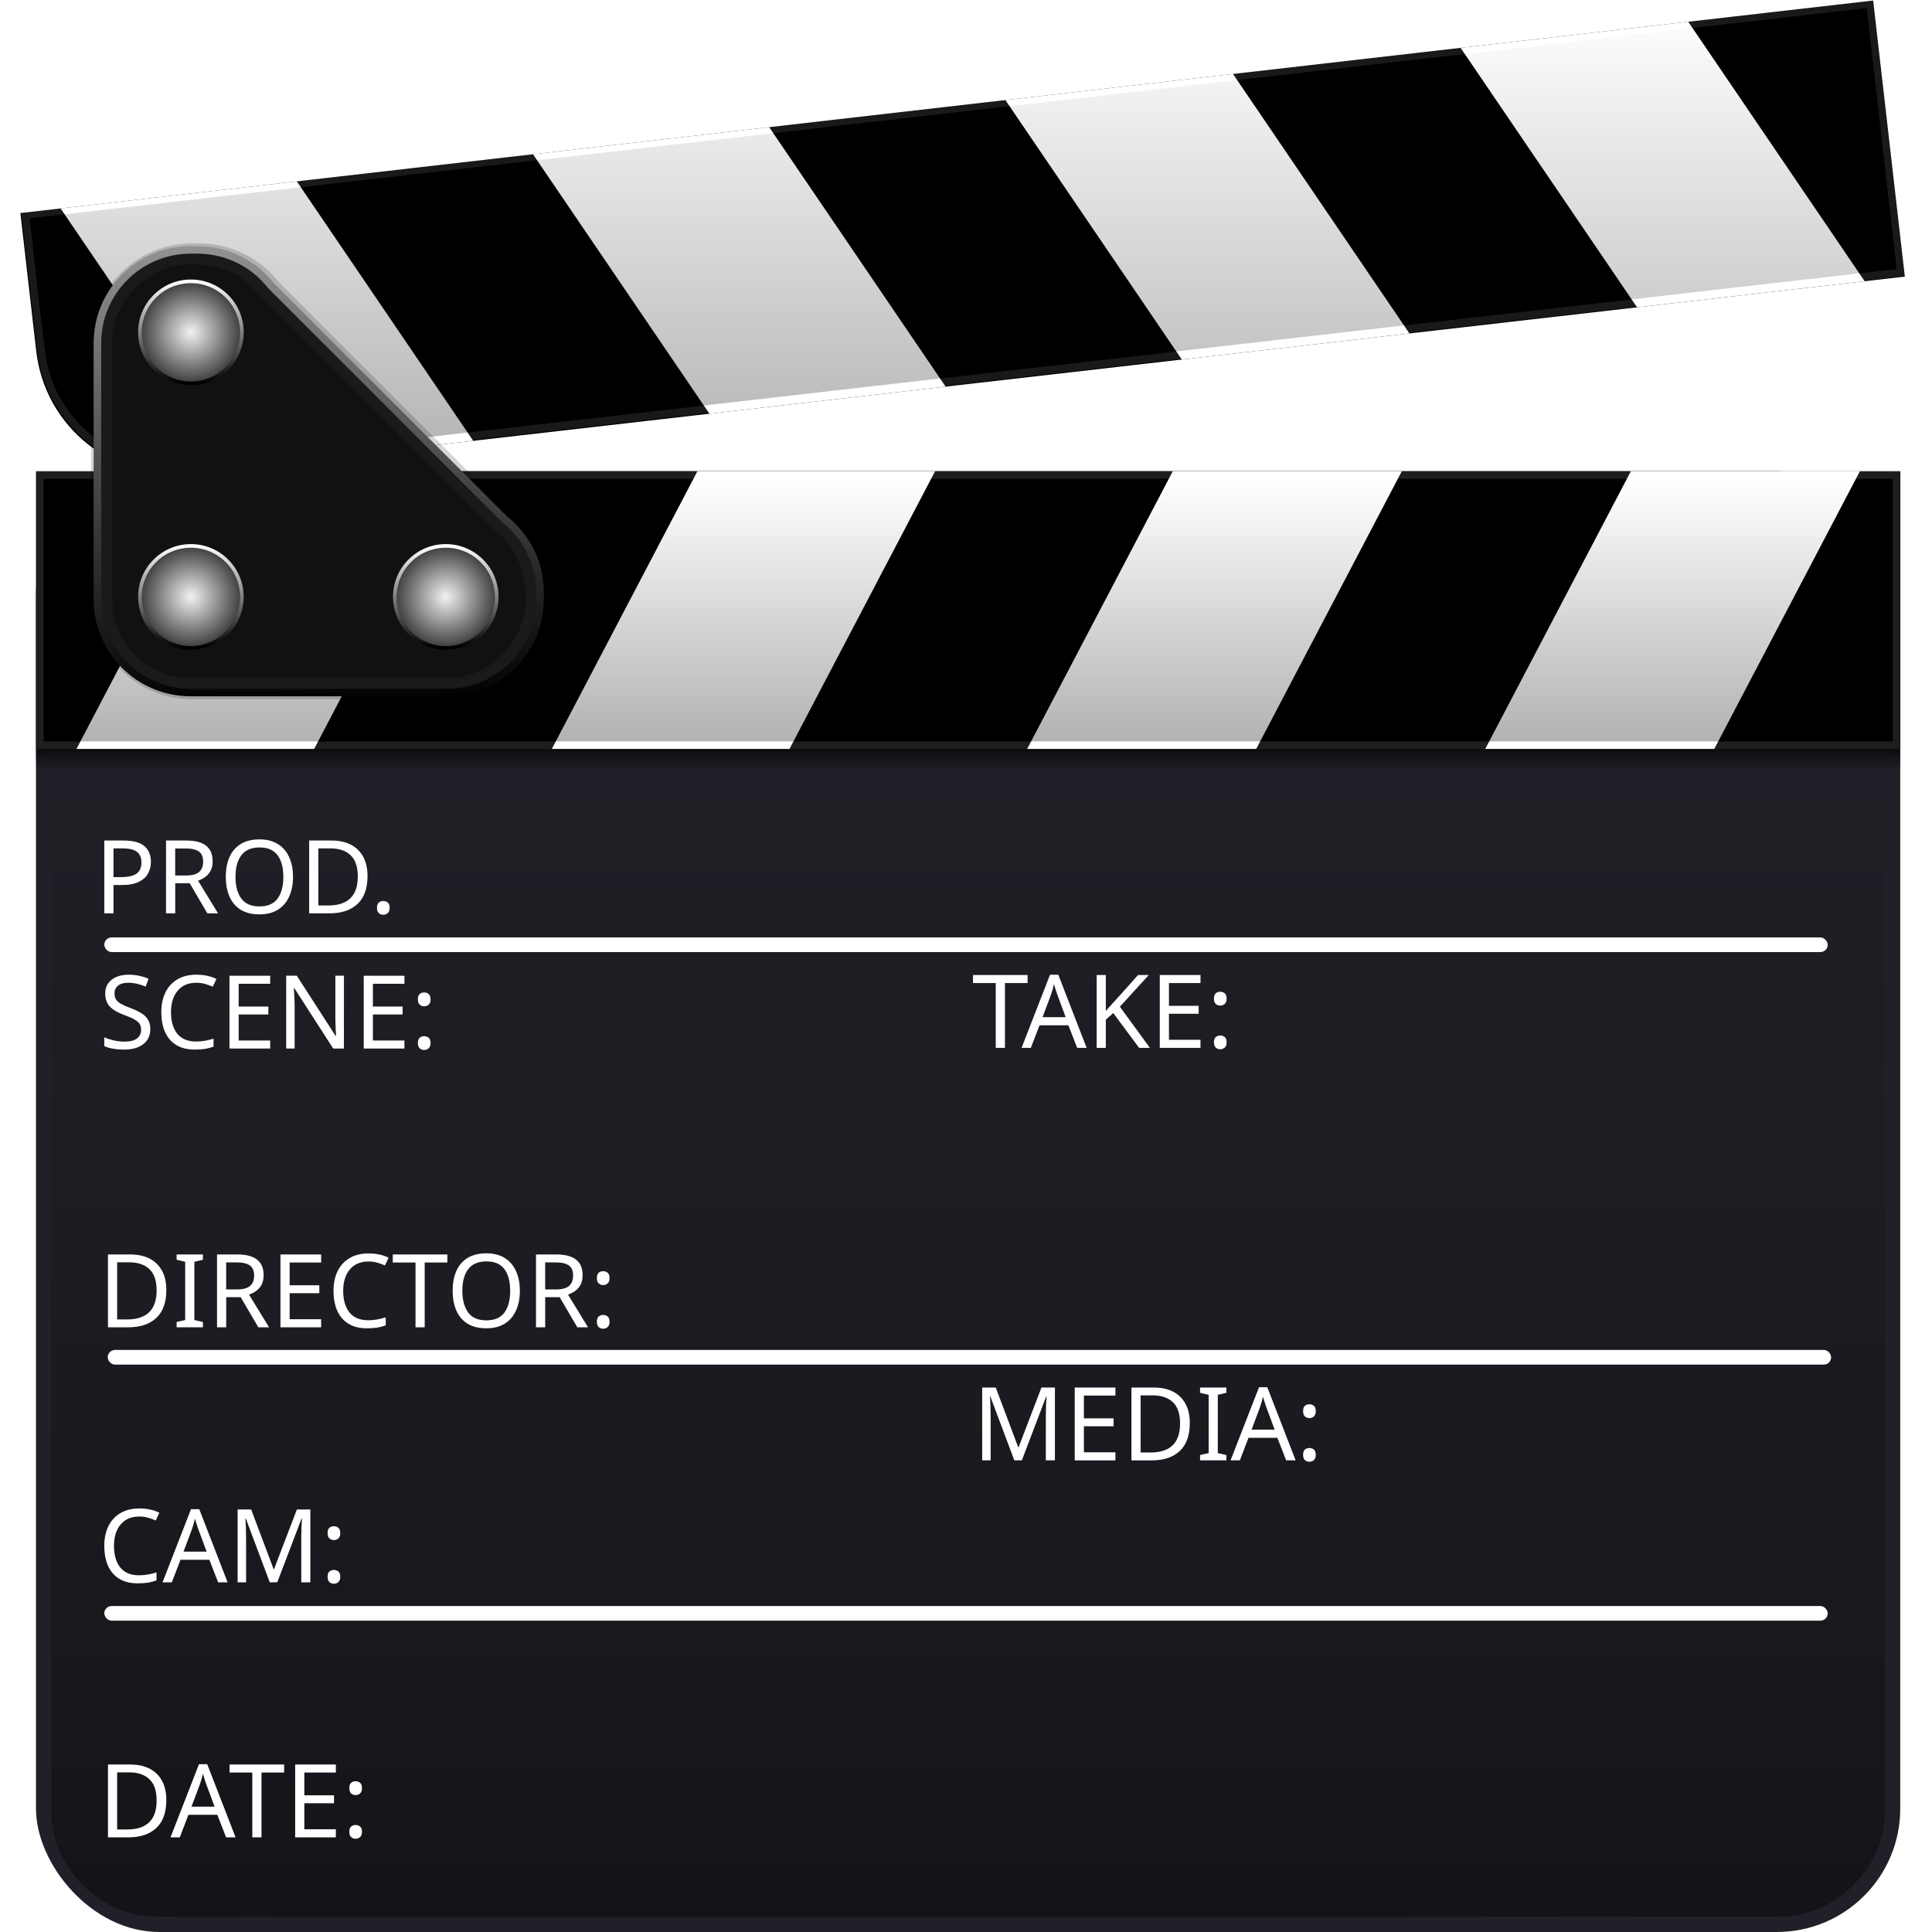 <?xml version="1.0" encoding="UTF-8" standalone="no"?>
<!-- Created with Inkscape (http://www.inkscape.org/) -->

<svg
   width="512"
   height="512"
   viewBox="0 0 135.467 135.467"
   version="1.1"
   id="svg5"
   inkscape:version="1.4 (e7c3feb100, 2024-10-09)"
   sodipodi:docname="mplayer.svg"
   xmlns:inkscape="http://www.inkscape.org/namespaces/inkscape"
   xmlns:sodipodi="http://sodipodi.sourceforge.net/DTD/sodipodi-0.dtd"
   xmlns:xlink="http://www.w3.org/1999/xlink"
   xmlns="http://www.w3.org/2000/svg"
   xmlns:svg="http://www.w3.org/2000/svg"
   xmlns:rdf="http://www.w3.org/1999/02/22-rdf-syntax-ns#"
   xmlns:cc="http://creativecommons.org/ns#"
   xmlns:dc="http://purl.org/dc/elements/1.1/">&gt;
  <sodipodi:namedview
   id="namedview7"
   pagecolor="#505050"
   bordercolor="#ffffff"
   borderopacity="1"
   inkscape:showpageshadow="0"
   inkscape:pageopacity="0"
   inkscape:pagecheckerboard="1"
   inkscape:deskcolor="#505050"
   inkscape:document-units="px"
   showgrid="false"
   inkscape:zoom="2.2428544"
   inkscape:cx="215.79644"
   inkscape:cy="311.4335"
   inkscape:window-width="3256"
   inkscape:window-height="1080"
   inkscape:window-x="1864"
   inkscape:window-y="0"
   inkscape:window-maximized="0"
   inkscape:current-layer="layer1" />
<defs
   id="defs2">
  <linearGradient
     inkscape:collect="always"
     id="linearGradient49895">
    <stop
       style="stop-color:#000000;stop-opacity:1;"
       offset="0"
       id="stop49891" />
    <stop
       style="stop-color:#1a1a1a;stop-opacity:0;"
       offset="1"
       id="stop49893" />
  </linearGradient>
  <linearGradient
     inkscape:collect="always"
     id="linearGradient45917">
    <stop
       style="stop-color:#000000;stop-opacity:1;"
       offset="0"
       id="stop45913" />
    <stop
       style="stop-color:#000000;stop-opacity:0;"
       offset="1"
       id="stop45915" />
  </linearGradient>
  <linearGradient
     inkscape:collect="always"
     id="linearGradient43600">
    <stop
       style="stop-color:#000000;stop-opacity:1;"
       offset="0"
       id="stop43596" />
    <stop
       style="stop-color:#000000;stop-opacity:0;"
       offset="1"
       id="stop43598" />
  </linearGradient>
  <linearGradient
     inkscape:collect="always"
     id="linearGradient29040">
    <stop
       style="stop-color:#000000;stop-opacity:1;"
       offset="0"
       id="stop29036" />
    <stop
       style="stop-color:#000000;stop-opacity:0;"
       offset="1"
       id="stop29038" />
  </linearGradient>
  <linearGradient
     inkscape:collect="always"
     id="linearGradient12859">
    <stop
       style="stop-color:#020202;stop-opacity:1;"
       offset="0"
       id="stop12855" />
    <stop
       style="stop-color:#939393;stop-opacity:1;"
       offset="1"
       id="stop12857" />
  </linearGradient>
  <linearGradient
     inkscape:collect="always"
     id="linearGradient8106">
    <stop
       style="stop-color:#000000;stop-opacity:1;"
       offset="0"
       id="stop8102" />
    <stop
       style="stop-color:#ffffff;stop-opacity:1;"
       offset="1"
       id="stop8104" />
  </linearGradient>
  <linearGradient
     inkscape:collect="always"
     id="linearGradient6570">
    <stop
       style="stop-color:#f2f2f2;stop-opacity:1;"
       offset="0"
       id="stop6566" />
    <stop
       style="stop-color:#3d3d3d;stop-opacity:1;"
       offset="1"
       id="stop6568" />
  </linearGradient>
  <radialGradient
     inkscape:collect="always"
     xlink:href="#linearGradient6570"
     id="radialGradient6572"
     cx="11.14"
     cy="-15.45"
     fx="11.14"
     fy="-15.45"
     r="3.704"
     gradientUnits="userSpaceOnUse"
     gradientTransform="matrix(0,-0.965,0.965,0,28.293,34.05)" />
  <linearGradient
     inkscape:collect="always"
     xlink:href="#linearGradient8106"
     id="linearGradient8108"
     x1="11.257"
     y1="22.93"
     x2="11.257"
     y2="15.522"
     gradientUnits="userSpaceOnUse"
     gradientTransform="matrix(0.965,0,0,0.965,2.523,4.748)" />
  <radialGradient
     inkscape:collect="always"
     xlink:href="#linearGradient6570"
     id="radialGradient6572-6"
     cx="11.14"
     cy="-15.45"
     fx="11.14"
     fy="-15.45"
     r="3.704"
     gradientUnits="userSpaceOnUse"
     gradientTransform="matrix(0,-0.965,0.965,0,28.293,52.601)" />
  <linearGradient
     inkscape:collect="always"
     xlink:href="#linearGradient8106"
     id="linearGradient9042"
     gradientUnits="userSpaceOnUse"
     x1="11.257"
     y1="22.93"
     x2="11.257"
     y2="15.522"
     gradientTransform="matrix(0.965,0,0,0.965,2.523,23.3)" />
  <radialGradient
     inkscape:collect="always"
     xlink:href="#linearGradient6570"
     id="radialGradient6572-2"
     cx="11.14"
     cy="-15.45"
     fx="11.14"
     fy="-15.45"
     r="3.704"
     gradientUnits="userSpaceOnUse"
     gradientTransform="matrix(0,-0.965,0.965,0,46.164,52.601)" />
  <linearGradient
     inkscape:collect="always"
     xlink:href="#linearGradient8106"
     id="linearGradient9074"
     gradientUnits="userSpaceOnUse"
     x1="11.257"
     y1="22.93"
     x2="11.257"
     y2="15.522"
     gradientTransform="matrix(0.965,0,0,0.965,20.394,23.3)" />
  <filter
     inkscape:collect="always"
     style="color-interpolation-filters:sRGB"
     id="filter11317"
     x="-0.031"
     y="-0.031"
     width="1.061"
     height="1.061">
    <feGaussianBlur
       inkscape:collect="always"
       stdDeviation="0.385"
       id="feGaussianBlur11319" />
  </filter>
  <linearGradient
     inkscape:collect="always"
     xlink:href="#linearGradient12859"
     id="linearGradient12861"
     x1="18.546"
     y1="46.089"
     x2="17.579"
     y2="12.548"
     gradientUnits="userSpaceOnUse"
     gradientTransform="matrix(0.965,0,0,0.965,2.523,4.748)" />
  <filter
     inkscape:collect="always"
     style="color-interpolation-filters:sRGB"
     id="filter15856"
     x="-0.012"
     y="-0.012"
     width="1.024"
     height="1.024">
    <feGaussianBlur
       inkscape:collect="always"
       stdDeviation="0.168"
       id="feGaussianBlur15858" />
  </filter>
  <linearGradient
     inkscape:collect="always"
     xlink:href="#linearGradient29040"
     id="linearGradient29042"
     x1="-123.121"
     y1="117.533"
     x2="-123.121"
     y2="119.18"
     gradientUnits="userSpaceOnUse"
     gradientTransform="matrix(1,0,0,0.907,191.003,-54.032)" />
  <linearGradient
     inkscape:collect="always"
     xlink:href="#linearGradient43600"
     id="linearGradient43602"
     x1="-14.542"
     y1="-11.744"
     x2="-14.542"
     y2="-30.164"
     gradientUnits="userSpaceOnUse"
     gradientTransform="translate(82.424,63.731)" />
  <linearGradient
     inkscape:collect="always"
     xlink:href="#linearGradient45917"
     id="linearGradient45919"
     x1="-58.224"
     y1="28.552"
     x2="-58.224"
     y2="-3.486"
     gradientUnits="userSpaceOnUse"
     gradientTransform="translate(125.753,4.052)" />
  <linearGradient
     inkscape:collect="always"
     xlink:href="#linearGradient49895"
     id="linearGradient49897"
     x1="-80.689"
     y1="139.342"
     x2="-80.689"
     y2="39.013"
     gradientUnits="userSpaceOnUse"
     gradientTransform="translate(148.571,-4.925)" />
</defs>
<g
   inkscape:label="Layer 1"
   inkscape:groupmode="layer"
   id="layer1">
  <rect
     style="display:inline;fill:#202028;fill-opacity:1;stroke-width:1.328;stroke-linecap:round;stroke-linejoin:round;paint-order:stroke fill markers"
     id="rect792"
     width="130.718"
     height="102.427"
     x="2.523"
     y="33.039"
     ry="8.651" />
  <path
     id="rect792-5"
     style="opacity:0.4;mix-blend-mode:luminosity;fill:url(#linearGradient49897);fill-opacity:1;stroke:none;stroke-width:1.328;stroke-linecap:round;stroke-linejoin:round;paint-order:stroke fill markers"
     d="m 121.353,34.113 c -36.903,-0.023 -73.808,-0.011 -110.711,0.007 -3.76,0.177 -7.075,3.575 -7.036,7.365 -0.066,3.044 0.005,6.091 -0.024,9.136 0.003,25.611 -0.013,51.222 0.023,76.833 0.236,3.732 3.623,6.995 7.393,6.937 3.098,0.063 6.199,-0.005 9.298,0.024 34.976,-0.003 69.952,0.014 104.928,-0.023 3.719,-0.235 6.975,-3.601 6.936,-7.357 0.066,-3.044 -0.006,-6.09 0.024,-9.136 -0.003,-25.611 0.013,-51.224 -0.023,-76.834 -0.236,-3.717 -3.594,-6.968 -7.347,-6.937 -1.152,-0.068 -2.307,-0.028 -3.46,-0.014 z" />
  <g
     id="g13333"
     transform="matrix(0.965,0,0,0.965,2.523,4.748)">
    <rect
       style="fill:#000000;stroke-width:1.375;stroke-linecap:round;stroke-linejoin:round;paint-order:stroke fill markers"
       id="rect2354"
       width="135.467"
       height="20.185"
       x="2.7270507e-06"
       y="29.319"
       ry="0" />
    <g
       id="g11818"
       transform="translate(5.478,49.504)">
      <path
         id="rect5008"
         style="fill:#ffffff;stroke-width:1.087;stroke-linecap:round;stroke-linejoin:round;paint-order:stroke fill markers"
         d="M 8.045,-20.185 H 25.314 L 14.731,1e-6 H -2.539 Z"
         sodipodi:nodetypes="ccccc" />
      <path
         id="rect5008-7"
         style="fill:#ffffff;stroke-width:1.087;stroke-linecap:round;stroke-linejoin:round;paint-order:stroke fill markers"
         d="M 42.583,-20.185 H 59.853 L 49.269,1e-6 H 32 Z"
         sodipodi:nodetypes="ccccc" />
      <path
         id="rect5008-3"
         style="fill:#ffffff;stroke-width:1.067;stroke-linecap:round;stroke-linejoin:round;paint-order:stroke fill markers"
         d="M 77.122,-20.185 H 93.764 L 83.181,1e-6 H 66.539 Z"
         sodipodi:nodetypes="ccccc" />
      <path
         id="rect5008-7-2"
         style="fill:#ffffff;stroke-width:1.067;stroke-linecap:round;stroke-linejoin:round;paint-order:stroke fill markers"
         d="m 110.407,-20.185 h 16.642 L 116.465,1e-6 H 99.823 Z"
         sodipodi:nodetypes="ccccc" />
    </g>
  </g>
  <path
     id="rect2354-6"
     style="fill:url(#linearGradient43602);fill-opacity:1;stroke-width:1.327;stroke-linecap:round;stroke-linejoin:round;paint-order:stroke fill markers;opacity:0.3"
     d="m 3.053,51.987 c 43.219,0 86.439,0 129.658,0 0,-6.14 0,-12.28 0,-18.42 -43.219,-10e-7 -86.439,0 -129.658,0 0,6.14 0,12.28 0,18.42 z" />
  <path
     id="rect2354-1"
     style="mix-blend-mode:normal;fill:#ffffff;stroke-width:1.327;stroke-linecap:round;stroke-linejoin:round;paint-order:stroke fill markers;opacity:0.12"
     d="m 2.523,33.039 v 19.478 H 133.241 v -19.478 z m 0.53,0.53 H 132.711 V 51.987 H 3.053 Z" />
  <rect
     style="fill:url(#linearGradient29042);fill-opacity:1;stroke-width:0.367;stroke-linecap:round;stroke-linejoin:round;paint-order:stroke fill markers;opacity:0.6"
     id="rect2354-7"
     width="130.718"
     height="1.493"
     x="2.523"
     y="52.517"
     ry="0" />
  <g
     id="g18226"
     transform="matrix(0.959,-0.11,0.11,0.959,205.963,-42.73)"
     inkscape:transform-center-x="-54.143674"
     inkscape:transform-center-y="-6.7162898">
    <path
       id="rect2354-1-2"
       style="fill:#000000;stroke-width:1.375;stroke-linecap:round;stroke-linejoin:round;paint-order:stroke fill markers"
       d="M -217.316,-35.207 V -45.3 c 0,-5.591 4.502,-10.092 10.093,-10.092 h 57.64 57.641 10.092 v 10.092 10.093 H -91.942 -207.223 Z"
       transform="scale(1,-1)" />
    <g
       id="g11818-2-6"
       transform="matrix(1,0,0,-1,-211.837,35.207)">
      <path
         id="rect5008-70-1"
         style="fill:#ffffff;stroke-width:1.087;stroke-linecap:round;stroke-linejoin:round;paint-order:stroke fill markers"
         d="M 8.045,-20.185 H 25.314 L 14.731,1e-6 H -2.539 Z"
         sodipodi:nodetypes="ccccc" />
      <path
         id="rect5008-7-9-8"
         style="fill:#ffffff;stroke-width:1.087;stroke-linecap:round;stroke-linejoin:round;paint-order:stroke fill markers"
         d="M 42.583,-20.185 H 59.853 L 49.269,1e-6 H 32 Z"
         sodipodi:nodetypes="ccccc" />
      <path
         id="rect5008-3-3-7"
         style="fill:#ffffff;stroke-width:1.067;stroke-linecap:round;stroke-linejoin:round;paint-order:stroke fill markers"
         d="M 77.122,-20.185 H 93.764 L 83.181,1e-6 H 66.539 Z"
         sodipodi:nodetypes="ccccc" />
      <path
         id="rect5008-7-2-6-9"
         style="fill:#ffffff;stroke-width:1.067;stroke-linecap:round;stroke-linejoin:round;paint-order:stroke fill markers"
         d="m 110.407,-20.185 h 16.642 L 116.465,1e-6 H 99.823 Z"
         sodipodi:nodetypes="ccccc" />
    </g>
  </g>
  <path
     id="rect2354-1-2-5"
     style="fill:url(#linearGradient45919);fill-opacity:1;stroke-width:1.327;stroke-linecap:round;stroke-linejoin:round;paint-order:stroke fill markers;opacity:0.3"
     d="M 121.743,1.612 C 81.853,6.176 41.963,10.74 2.073,15.304 c 0.417,3.363 0.704,6.747 1.203,10.098 0.794,3.91 4.398,7.006 8.383,7.197 2.159,0.057 4.292,-0.412 6.438,-0.589 38.296,-4.381 76.592,-8.762 114.887,-13.144 -0.698,-6.1 -1.396,-12.201 -2.094,-18.301 -3.049,0.349 -6.099,0.698 -9.148,1.047 z" />
  <path
     id="rect2354-1-2-3"
     style="fill:#ffffff;stroke-width:1.327;stroke-linecap:round;stroke-linejoin:round;paint-order:stroke fill markers;opacity:0.1"
     d="M 131.357,2.4838218e-4 121.681,1.107 11.162,13.752 l -9.676,1.107 1.107,9.676 c 0.613,5.36 5.422,9.182 10.783,8.568 l 55.26,-6.323 55.26,-6.323 9.675,-1.107 -1.107,-9.675 z M 130.892,0.566 c 0.698,6.1 1.396,12.2 2.094,18.301 -38.296,4.381 -76.592,8.763 -114.888,13.144 -2.148,0.176 -4.282,0.647 -6.442,0.588 C 7.672,32.407 4.069,29.311 3.277,25.402 2.777,22.051 2.489,18.668 2.071,15.304 41.961,10.74 81.851,6.176 121.741,1.613 c 3.05,-0.349 6.1,-0.698 9.15,-1.047 z" />
  <path
     style="color:#000000;mix-blend-mode:normal;fill:#000000;stroke-linecap:round;stroke-linejoin:round;paint-order:stroke fill markers;filter:url(#filter15856);opacity:0.41"
     d="m 11.253,12.548 c -4.13,0 -7.477,3.346 -7.477,7.477 v 18.115 0.473 c 0,4.13 3.347,7.477 7.477,7.477 h 0.475 18.113 c 4.13,-4e-6 7.477,-3.346 7.477,-7.477 v -0.473 c 0,-2.39 -1.118,-4.522 -2.861,-5.889 l 0.061,0.055 -16.955,-16.955 0.055,0.061 C 16.25,13.667 14.118,12.548 11.727,12.548 Z m 0,1.377 h 0.475 c 1.963,0 3.69,0.912 4.805,2.336 a 0.688,0.688 0 0 0 0.057,0.062 L 33.544,33.279 a 0.688,0.688 0 0 0 0.062,0.057 c 1.423,1.115 2.336,2.842 2.336,4.805 v 0.473 c -4e-6,3.392 -2.71,6.102 -6.102,6.102 h -18.113 -0.475 c -3.392,-3e-6 -6.102,-2.71 -6.102,-6.102 V 38.14 20.025 c 0,-3.392 2.71,-6.1 6.102,-6.1 z"
     id="path13672"
     transform="matrix(0.953,0,0,0.953,2.776,5.109)" />
  <path
     id="rect4308"
     style="fill:#1a1a1a;stroke:url(#linearGradient12861);stroke-width:0.529;stroke-linecap:round;stroke-linejoin:round;paint-order:stroke fill markers;stroke-dasharray:none"
     d="m 13.381,17.521 c -3.629,0 -6.551,2.922 -6.551,6.551 v 17.479 0.457 c 7e-7,3.629 2.922,6.55 6.551,6.55 h 0.457 l 17.479,-3e-6 c 3.629,-3e-6 6.551,-2.921 6.551,-6.55 l -10e-7,-0.457 c 0,-2.1 -0.979,-3.962 -2.507,-5.159 L 18.999,20.029 C 17.802,18.501 15.939,17.521 13.839,17.521 Z" />
  <path
     id="rect4308-9"
     style="mix-blend-mode:normal;fill:#000000;stroke-width:1.376;stroke-linecap:round;stroke-linejoin:round;paint-order:stroke fill markers;filter:url(#filter11317);opacity:0.6"
     d="m 10.956,14.306 c -3.092,0.072 -5.735,3.039 -5.425,6.124 -0.003,6.297 -0.053,12.598 0.03,18.893 0.285,2.928 3.15,5.297 6.086,5.01 6.297,0.002 12.598,0.054 18.893,-0.031 2.868,-0.276 5.168,-3.017 5.042,-5.882 0.055,-1.943 -0.881,-3.865 -2.449,-5.014 -5.938,-5.934 -11.885,-11.864 -17.788,-17.829 -1.224,-0.985 -2.834,-1.408 -4.389,-1.271 z"
     transform="matrix(0.965,0,0,0.965,2.523,4.748)" />
  <circle
     style="fill:url(#radialGradient6572);fill-opacity:1;stroke:url(#linearGradient8108);stroke-width:0.255;stroke-linecap:round;stroke-linejoin:round;stroke-dasharray:none;paint-order:stroke fill markers"
     id="path5089"
     cx="13.385"
     cy="23.301"
     r="3.574" />
  <circle
     style="fill:url(#radialGradient6572-6);fill-opacity:1;stroke:url(#linearGradient9042);stroke-width:0.255;stroke-linecap:round;stroke-linejoin:round;stroke-dasharray:none;paint-order:stroke fill markers"
     id="path5089-6"
     cx="13.385"
     cy="41.852"
     r="3.574" />
  <circle
     style="fill:url(#radialGradient6572-2);fill-opacity:1;stroke:url(#linearGradient9074);stroke-width:0.255;stroke-linecap:round;stroke-linejoin:round;stroke-dasharray:none;paint-order:stroke fill markers"
     id="path5089-0"
     cx="31.256"
     cy="41.852"
     r="3.574" />
  <path
     d="m 8.665,58.935 q 1.001,0 1.459,0.393 0.458,0.393 0.458,1.109 0,0.422 -0.193,0.794 -0.186,0.365 -0.637,0.594 Q 9.309,62.054 8.543,62.054 H 7.957 v 1.988 H 7.313 v -5.107 z m -0.057,0.551 H 7.957 v 2.017 h 0.515 q 0.73,0 1.087,-0.236 0.358,-0.236 0.358,-0.801 0,-0.494 -0.315,-0.737 Q 9.287,59.486 8.608,59.486 Z m 4.442,-0.551 q 0.951,0 1.402,0.365 0.458,0.358 0.458,1.087 0,0.408 -0.15,0.68 -0.15,0.272 -0.386,0.436 -0.229,0.157 -0.486,0.25 l 1.402,2.289 h -0.751 l -1.237,-2.11 h -1.016 v 2.11 h -0.644 v -5.107 z m -0.036,0.558 h -0.73 v 1.895 h 0.765 q 0.622,0 0.908,-0.243 0.286,-0.25 0.286,-0.73 0,-0.501 -0.3,-0.708 -0.3,-0.215 -0.93,-0.215 z m 7.532,1.988 q 0,0.794 -0.272,1.388 -0.265,0.587 -0.787,0.916 -0.522,0.329 -1.295,0.329 -0.794,0 -1.323,-0.329 -0.522,-0.329 -0.78,-0.923 -0.257,-0.594 -0.257,-1.388 0,-0.787 0.257,-1.373 0.257,-0.587 0.78,-0.916 0.529,-0.329 1.33,-0.329 0.765,0 1.287,0.329 0.522,0.322 0.787,0.916 0.272,0.587 0.272,1.38 z m -4.034,0 q 0,0.966 0.408,1.524 0.408,0.551 1.273,0.551 0.873,0 1.273,-0.551 0.401,-0.558 0.401,-1.524 0,-0.966 -0.401,-1.509 -0.401,-0.551 -1.266,-0.551 -0.865,0 -1.28,0.551 -0.408,0.544 -0.408,1.509 z m 9.256,-0.043 q 0,1.295 -0.708,1.953 -0.701,0.651 -1.96,0.651 h -1.423 v -5.107 h 1.574 q 0.772,0 1.338,0.286 0.565,0.286 0.873,0.844 0.308,0.551 0.308,1.373 z m -0.68,0.021 q 0,-1.023 -0.508,-1.495 -0.501,-0.479 -1.423,-0.479 h -0.837 v 4.005 h 0.694 q 2.074,0 2.074,-2.031 z m 1.345,2.196 q 0,-0.265 0.129,-0.372 0.129,-0.107 0.308,-0.107 0.186,0 0.315,0.107 0.136,0.107 0.136,0.372 0,0.257 -0.136,0.372 -0.129,0.114 -0.315,0.114 -0.179,0 -0.308,-0.114 -0.129,-0.114 -0.129,-0.372 z"
     id="text20917"
     style="font-size:7.153px;line-height:1.25;fill:#ffffff;stroke-width:0.179"
     aria-label="PROD." />
  <path
     d="m 10.539,72.156 q 0,0.68 -0.494,1.059 -0.494,0.379 -1.33,0.379 -0.429,0 -0.794,-0.064 -0.365,-0.064 -0.608,-0.179 v -0.615 q 0.257,0.114 0.637,0.207 0.386,0.093 0.794,0.093 0.572,0 0.858,-0.222 0.293,-0.222 0.293,-0.601 0,-0.25 -0.107,-0.422 Q 9.681,71.62 9.416,71.477 9.158,71.326 8.693,71.162 8.043,70.926 7.706,70.583 7.377,70.239 7.377,69.646 q 0,-0.408 0.207,-0.694 0.207,-0.293 0.572,-0.451 0.372,-0.157 0.851,-0.157 0.422,0 0.772,0.079 0.35,0.079 0.637,0.207 l -0.2,0.551 Q 9.952,69.066 9.638,68.988 9.33,68.909 8.994,68.909 q -0.479,0 -0.722,0.207 -0.243,0.2 -0.243,0.536 0,0.257 0.107,0.429 0.107,0.172 0.35,0.308 0.243,0.136 0.658,0.293 0.451,0.165 0.758,0.358 0.315,0.186 0.472,0.451 0.165,0.265 0.165,0.665 z m 3.219,-3.247 q -0.823,0 -1.295,0.551 -0.472,0.551 -0.472,1.509 0,0.951 0.436,1.509 0.443,0.551 1.323,0.551 0.336,0 0.637,-0.057 0.3,-0.057 0.587,-0.143 v 0.558 q -0.286,0.107 -0.594,0.157 -0.3,0.05 -0.722,0.05 -0.78,0 -1.302,-0.322 -0.522,-0.322 -0.787,-0.916 -0.257,-0.594 -0.257,-1.395 0,-0.772 0.279,-1.359 0.286,-0.594 0.837,-0.923 0.551,-0.336 1.338,-0.336 0.808,0 1.409,0.3 l -0.257,0.544 q -0.236,-0.107 -0.529,-0.193 -0.286,-0.086 -0.629,-0.086 z m 5.186,4.613 h -2.854 v -5.107 h 2.854 v 0.565 h -2.21 v 1.595 h 2.081 v 0.558 h -2.081 v 1.824 h 2.21 z m 5.171,0 h -0.751 l -2.732,-4.242 h -0.029 q 0.014,0.25 0.036,0.622 0.021,0.372 0.021,0.765 v 2.854 h -0.594 v -5.107 h 0.744 l 2.725,4.227 h 0.029 q -0.007,-0.114 -0.021,-0.343 -0.007,-0.229 -0.021,-0.501 -0.007,-0.272 -0.007,-0.501 v -2.883 h 0.601 z m 4.242,0 h -2.854 v -5.107 h 2.854 v 0.565 h -2.21 v 1.595 h 2.081 v 0.558 h -2.081 v 1.824 h 2.21 z m 0.944,-3.448 q 0,-0.272 0.129,-0.379 0.129,-0.107 0.308,-0.107 0.186,0 0.315,0.107 0.136,0.107 0.136,0.379 0,0.257 -0.136,0.372 -0.129,0.114 -0.315,0.114 -0.179,0 -0.308,-0.114 -0.129,-0.114 -0.129,-0.372 z m 0,3.061 q 0,-0.265 0.129,-0.372 0.129,-0.107 0.308,-0.107 0.186,0 0.315,0.107 0.136,0.107 0.136,0.372 0,0.257 -0.136,0.372 -0.129,0.114 -0.315,0.114 -0.179,0 -0.308,-0.114 -0.129,-0.114 -0.129,-0.372 z"
     id="text20917-0"
     style="font-size:7.153px;line-height:1.25;fill:#ffffff;stroke-width:0.179"
     aria-label="SCENE:" />
  <g
     id="text20917-0-9"
     style="font-size:7.153px;line-height:1.25;fill:#ffffff;stroke-width:0.179"
     aria-label="DIRECTOR:&#10;&#10;CAM:&#10;&#10;DATE:">
    <path
       d="m 11.662,90.463 q 0,1.295 -0.708,1.953 -0.701,0.651 -1.96,0.651 H 7.57 V 87.96 H 9.144 q 0.772,0 1.338,0.286 0.565,0.286 0.873,0.844 0.308,0.551 0.308,1.373 z m -0.68,0.021 q 0,-1.023 -0.508,-1.495 -0.501,-0.479 -1.423,-0.479 h -0.837 v 4.005 h 0.694 q 2.074,0 2.074,-2.031 z m 3.247,2.582 h -1.845 v -0.372 l 0.601,-0.136 v -4.084 l -0.601,-0.143 v -0.372 h 1.845 v 0.372 l -0.601,0.143 v 4.084 l 0.601,0.136 z m 2.396,-5.107 q 0.951,0 1.402,0.365 0.458,0.358 0.458,1.087 0,0.408 -0.15,0.68 -0.15,0.272 -0.386,0.436 -0.229,0.157 -0.486,0.25 l 1.402,2.289 h -0.751 l -1.237,-2.11 h -1.016 v 2.11 h -0.644 v -5.107 z m -0.036,0.558 h -0.73 v 1.895 h 0.765 q 0.622,0 0.908,-0.243 0.286,-0.25 0.286,-0.73 0,-0.501 -0.3,-0.708 -0.3,-0.215 -0.93,-0.215 z m 5.93,4.549 h -2.854 v -5.107 h 2.854 v 0.565 h -2.21 v 1.595 h 2.081 v 0.558 h -2.081 v 1.824 h 2.21 z m 3.312,-4.613 q -0.823,0 -1.295,0.551 -0.472,0.551 -0.472,1.509 0,0.951 0.436,1.509 0.443,0.551 1.323,0.551 0.336,0 0.637,-0.057 0.3,-0.057 0.587,-0.143 v 0.558 q -0.286,0.107 -0.594,0.157 -0.3,0.05 -0.722,0.05 -0.78,0 -1.302,-0.322 -0.522,-0.322 -0.787,-0.916 -0.257,-0.594 -0.257,-1.395 0,-0.772 0.279,-1.359 0.286,-0.594 0.837,-0.923 0.551,-0.336 1.338,-0.336 0.808,0 1.409,0.3 l -0.257,0.544 q -0.236,-0.107 -0.529,-0.193 -0.286,-0.086 -0.629,-0.086 z m 3.948,4.613 h -0.644 v -4.542 h -1.595 v -0.565 h 3.827 v 0.565 h -1.588 z m 6.673,-2.561 q 0,0.794 -0.272,1.388 -0.265,0.587 -0.787,0.916 -0.522,0.329 -1.295,0.329 -0.794,0 -1.323,-0.329 -0.522,-0.329 -0.78,-0.923 -0.257,-0.594 -0.257,-1.388 0,-0.787 0.257,-1.373 0.257,-0.587 0.78,-0.916 0.529,-0.329 1.33,-0.329 0.765,0 1.287,0.329 0.522,0.322 0.787,0.916 0.272,0.587 0.272,1.38 z m -4.034,0 q 0,0.966 0.408,1.524 0.408,0.551 1.273,0.551 0.873,0 1.273,-0.551 0.401,-0.558 0.401,-1.524 0,-0.966 -0.401,-1.509 -0.401,-0.551 -1.266,-0.551 -0.865,0 -1.28,0.551 -0.408,0.544 -0.408,1.509 z m 6.573,-2.546 q 0.951,0 1.402,0.365 0.458,0.358 0.458,1.087 0,0.408 -0.15,0.68 -0.15,0.272 -0.386,0.436 -0.229,0.157 -0.486,0.25 l 1.402,2.289 h -0.751 l -1.237,-2.11 h -1.016 v 2.11 h -0.644 v -5.107 z m -0.036,0.558 h -0.73 v 1.895 h 0.765 q 0.622,0 0.908,-0.243 0.286,-0.25 0.286,-0.73 0,-0.501 -0.3,-0.708 -0.3,-0.215 -0.93,-0.215 z m 2.897,1.102 q 0,-0.272 0.129,-0.379 0.129,-0.107 0.308,-0.107 0.186,0 0.315,0.107 0.136,0.107 0.136,0.379 0,0.257 -0.136,0.372 -0.129,0.114 -0.315,0.114 -0.179,0 -0.308,-0.114 -0.129,-0.114 -0.129,-0.372 z m 0,3.061 q 0,-0.265 0.129,-0.372 0.129,-0.107 0.308,-0.107 0.186,0 0.315,0.107 0.136,0.107 0.136,0.372 0,0.257 -0.136,0.372 -0.129,0.114 -0.315,0.114 -0.179,0 -0.308,-0.114 -0.129,-0.114 -0.129,-0.372 z"
       id="path18" />
    <path
       d="m 9.759,106.335 q -0.823,0 -1.295,0.551 -0.472,0.551 -0.472,1.509 0,0.951 0.436,1.509 0.443,0.551 1.323,0.551 0.336,0 0.637,-0.057 0.3,-0.057 0.587,-0.143 v 0.558 q -0.286,0.107 -0.594,0.157 -0.3,0.05 -0.722,0.05 -0.78,0 -1.302,-0.322 -0.522,-0.322 -0.787,-0.916 -0.257,-0.594 -0.257,-1.395 0,-0.772 0.279,-1.359 0.286,-0.594 0.837,-0.923 0.551,-0.336 1.338,-0.336 0.808,0 1.409,0.3 l -0.257,0.544 q -0.236,-0.107 -0.529,-0.193 -0.286,-0.086 -0.629,-0.086 z m 5.536,4.613 -0.615,-1.581 h -2.024 l -0.608,1.581 h -0.651 l 1.996,-5.128 h 0.579 l 1.988,5.128 z m -1.38,-3.698 q -0.021,-0.057 -0.072,-0.207 -0.05,-0.15 -0.1,-0.308 -0.043,-0.165 -0.072,-0.25 -0.05,0.222 -0.114,0.436 -0.064,0.207 -0.107,0.329 l -0.579,1.545 h 1.616 z m 5,3.698 -1.681,-4.478 h -0.029 q 0.021,0.222 0.036,0.601 0.014,0.372 0.014,0.78 v 3.097 h -0.594 v -5.107 h 0.951 l 1.574,4.184 h 0.029 l 1.602,-4.184 h 0.944 v 5.107 h -0.637 v -3.14 q 0,-0.372 0.014,-0.737 0.021,-0.365 0.036,-0.594 h -0.029 l -1.702,4.47 z m 4.056,-3.448 q 0,-0.272 0.129,-0.379 0.129,-0.107 0.308,-0.107 0.186,0 0.315,0.107 0.136,0.107 0.136,0.379 0,0.257 -0.136,0.372 -0.129,0.114 -0.315,0.114 -0.179,0 -0.308,-0.114 -0.129,-0.114 -0.129,-0.372 z m 0,3.061 q 0,-0.265 0.129,-0.372 0.129,-0.107 0.308,-0.107 0.186,0 0.315,0.107 0.136,0.107 0.136,0.372 0,0.258 -0.136,0.372 -0.129,0.114 -0.315,0.114 -0.179,0 -0.308,-0.114 -0.129,-0.114 -0.129,-0.372 z"
       id="path19" />
    <path
       d="m 11.662,126.227 q 0,1.295 -0.708,1.953 -0.701,0.651 -1.96,0.651 H 7.57 v -5.107 H 9.144 q 0.772,0 1.338,0.286 0.565,0.286 0.873,0.844 0.308,0.551 0.308,1.373 z m -0.68,0.021 q 0,-1.023 -0.508,-1.495 -0.501,-0.479 -1.423,-0.479 h -0.837 v 4.005 h 0.694 q 2.074,0 2.074,-2.031 z m 4.871,2.582 -0.615,-1.581 h -2.024 l -0.608,1.581 h -0.651 l 1.996,-5.128 h 0.579 l 1.988,5.128 z m -1.38,-3.698 q -0.021,-0.057 -0.072,-0.207 -0.05,-0.15 -0.1,-0.308 -0.043,-0.165 -0.072,-0.25 -0.05,0.222 -0.114,0.436 -0.064,0.207 -0.107,0.329 l -0.579,1.545 h 1.616 z m 3.862,3.698 h -0.644 v -4.542 h -1.595 v -0.565 h 3.827 v 0.565 h -1.588 z m 5.214,0 H 20.696 v -5.107 h 2.854 v 0.565 h -2.21 v 1.595 h 2.081 v 0.558 h -2.081 v 1.824 h 2.21 z m 0.944,-3.448 q 0,-0.272 0.129,-0.379 0.129,-0.107 0.308,-0.107 0.186,0 0.315,0.107 0.136,0.107 0.136,0.379 0,0.258 -0.136,0.372 -0.129,0.114 -0.315,0.114 -0.179,0 -0.308,-0.114 -0.129,-0.114 -0.129,-0.372 z m 0,3.061 q 0,-0.265 0.129,-0.372 0.129,-0.107 0.308,-0.107 0.186,0 0.315,0.107 0.136,0.107 0.136,0.372 0,0.257 -0.136,0.372 -0.129,0.114 -0.315,0.114 -0.179,0 -0.308,-0.114 -0.129,-0.114 -0.129,-0.372 z"
       id="path20" />
  </g>
  <path
     d="M 70.464,73.472 H 69.82 V 68.93 H 68.225 V 68.365 h 3.827 v 0.565 H 70.464 Z m 5.064,0 -0.615,-1.581 h -2.024 l -0.608,1.581 h -0.651 l 1.996,-5.128 h 0.579 l 1.988,5.128 z m -1.38,-3.698 q -0.021,-0.057 -0.072,-0.207 -0.05,-0.15 -0.1,-0.308 -0.043,-0.165 -0.072,-0.25 -0.05,0.222 -0.114,0.436 -0.064,0.207 -0.107,0.329 l -0.579,1.545 h 1.616 z m 6.48,3.698 h -0.758 l -1.81,-2.439 -0.522,0.458 v 1.981 H 76.894 V 68.365 h 0.644 v 2.518 q 0.215,-0.243 0.436,-0.486 0.222,-0.243 0.443,-0.486 l 1.38,-1.545 h 0.751 l -2.024,2.224 z m 3.548,0 H 81.321 V 68.365 h 2.854 v 0.565 h -2.21 v 1.595 h 2.081 v 0.558 h -2.081 v 1.824 h 2.21 z m 0.944,-3.448 q 0,-0.272 0.129,-0.379 0.129,-0.107 0.308,-0.107 0.186,0 0.315,0.107 0.136,0.107 0.136,0.379 0,0.257 -0.136,0.372 -0.129,0.114 -0.315,0.114 -0.179,0 -0.308,-0.114 -0.129,-0.114 -0.129,-0.372 z m 0,3.061 q 0,-0.265 0.129,-0.372 0.129,-0.107 0.308,-0.107 0.186,0 0.315,0.107 0.136,0.107 0.136,0.372 0,0.257 -0.136,0.372 -0.129,0.114 -0.315,0.114 -0.179,0 -0.308,-0.114 -0.129,-0.114 -0.129,-0.372 z"
     id="text20917-0-3"
     style="font-size:7.153px;line-height:1.25;fill:#ffffff;stroke-width:0.179"
     aria-label="TAKE:" />
  <path
     d="m 71.122,102.397 -1.681,-4.478 h -0.029 q 0.021,0.222 0.036,0.601 0.014,0.372 0.014,0.78 v 3.097 h -0.594 v -5.107 h 0.951 l 1.574,4.184 h 0.029 l 1.602,-4.184 h 0.944 v 5.107 h -0.637 v -3.14 q 0,-0.372 0.014,-0.737 0.021,-0.365 0.036,-0.594 h -0.029 l -1.702,4.47 z m 7.088,0 h -2.854 v -5.107 h 2.854 v 0.565 h -2.21 v 1.595 h 2.081 v 0.558 h -2.081 v 1.824 h 2.21 z m 5.214,-2.604 q 0,1.295 -0.708,1.953 -0.701,0.651 -1.96,0.651 h -1.423 v -5.107 h 1.574 q 0.772,0 1.338,0.286 0.565,0.286 0.873,0.844 0.308,0.551 0.308,1.373 z m -0.68,0.021 q 0,-1.023 -0.508,-1.495 -0.501,-0.479 -1.423,-0.479 h -0.837 v 4.005 h 0.694 q 2.074,0 2.074,-2.031 z m 3.247,2.582 h -1.845 v -0.372 l 0.601,-0.136 v -4.084 l -0.601,-0.143 v -0.372 h 1.845 v 0.372 l -0.601,0.143 v 4.084 l 0.601,0.136 z m 4.191,0 -0.615,-1.581 h -2.024 l -0.608,1.581 h -0.651 l 1.996,-5.128 h 0.579 l 1.988,5.128 z m -1.38,-3.698 q -0.021,-0.057 -0.072,-0.207 -0.05,-0.15 -0.1,-0.308 -0.043,-0.165 -0.072,-0.25 -0.05,0.222 -0.114,0.436 -0.064,0.207 -0.107,0.329 l -0.579,1.545 h 1.616 z m 2.568,0.25 q 0,-0.272 0.129,-0.379 0.129,-0.107 0.308,-0.107 0.186,0 0.315,0.107 0.136,0.107 0.136,0.379 0,0.257 -0.136,0.372 -0.129,0.114 -0.315,0.114 -0.179,0 -0.308,-0.114 -0.129,-0.114 -0.129,-0.372 z m 0,3.061 q 0,-0.265 0.129,-0.372 0.129,-0.107 0.308,-0.107 0.186,0 0.315,0.107 0.136,0.107 0.136,0.372 0,0.258 -0.136,0.372 -0.129,0.114 -0.315,0.114 -0.179,0 -0.308,-0.114 -0.129,-0.114 -0.129,-0.372 z"
     id="text20917-0-3-4"
     style="font-size:7.153px;line-height:1.25;fill:#ffffff;stroke-width:0.179"
     aria-label="MEDIA:" />
  <rect
     style="fill:#ffffff;stroke:none;stroke-width:0.195;stroke-linecap:round;stroke-linejoin:round;stroke-dasharray:none;stroke-opacity:1;paint-order:stroke fill markers"
     id="rect21021"
     width="120.841"
     height="1.027"
     x="7.313"
     y="65.73"
     ry="0.513" />
  <rect
     style="fill:#ffffff;stroke:none;stroke-width:0.195;stroke-linecap:round;stroke-linejoin:round;stroke-dasharray:none;stroke-opacity:1;paint-order:stroke fill markers"
     id="rect21021-2"
     width="120.841"
     height="1.027"
     x="7.553"
     y="94.655"
     ry="0.513" />
  <rect
     style="fill:#ffffff;stroke:none;stroke-width:0.195;stroke-linecap:round;stroke-linejoin:round;stroke-dasharray:none;stroke-opacity:1;paint-order:stroke fill markers"
     id="rect21021-2-8"
     width="120.841"
     height="1.027"
     x="7.313"
     y="112.61"
     ry="0.513" />
</g>
</svg>
